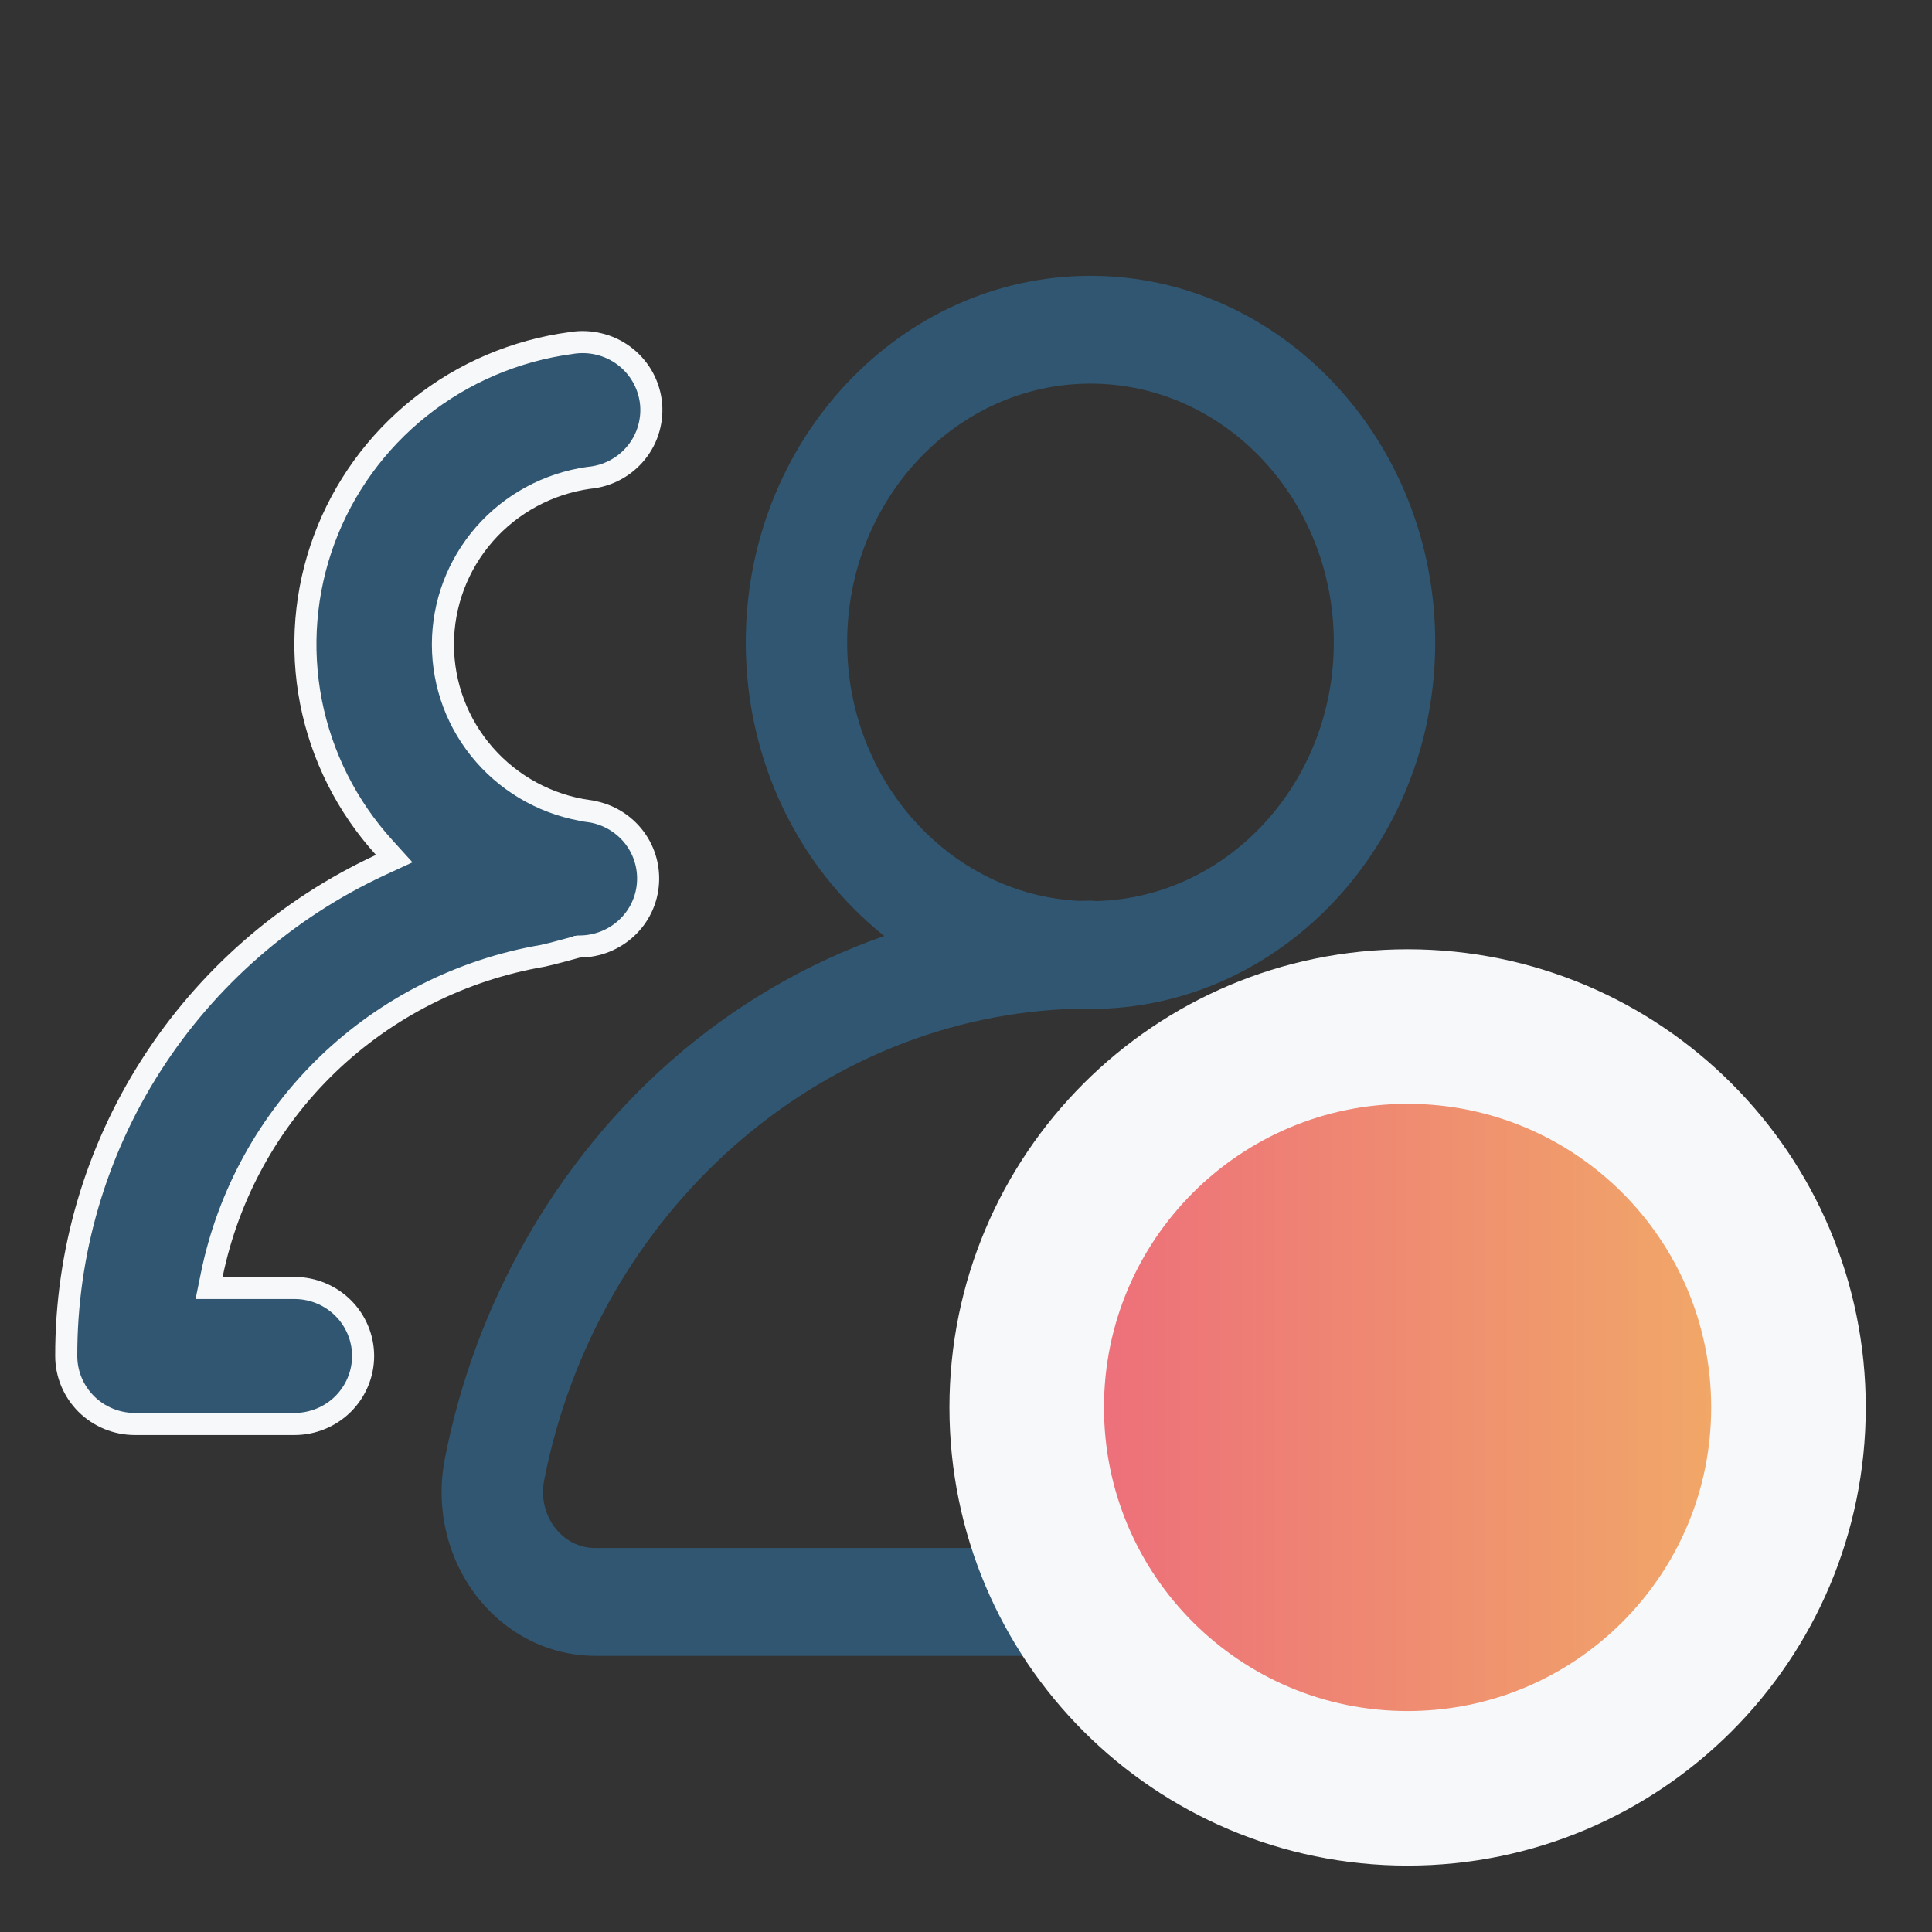 <svg width="35" height="35" viewBox="0 0 35 35" fill="none" xmlns="http://www.w3.org/2000/svg">
<rect x="0" y="0" width="35" height="35" fill="#333333" stroke="none"/>
<path d="M20.031 28.044H10.787C10.395 28.044 10.158 27.811 10.052 27.673C9.869 27.433 9.798 27.122 9.858 26.817C10.811 21.946 14.854 18.389 19.521 18.273C19.599 18.276 19.677 18.278 19.755 18.278C23.198 18.278 26 15.3 26 11.638C26 7.976 23.198 4.997 19.755 4.997C16.312 4.997 13.51 7.976 13.51 11.638C13.51 13.811 14.497 15.744 16.019 16.956C14.625 17.444 13.316 18.203 12.171 19.205C10.071 21.042 8.611 23.604 8.06 26.419C7.887 27.301 8.094 28.207 8.627 28.905C9.158 29.599 9.945 29.997 10.787 29.997H20.031C20.538 29.997 20.949 29.56 20.949 29.021C20.949 28.481 20.538 28.044 20.031 28.044ZM15.347 11.638C15.347 9.053 17.324 6.95 19.755 6.95C22.186 6.95 24.163 9.053 24.163 11.638C24.163 14.185 22.242 16.265 19.859 16.324C19.825 16.32 19.79 16.317 19.755 16.317C19.683 16.317 19.612 16.318 19.54 16.32C17.209 16.2 15.347 14.146 15.347 11.638Z" fill="#305671"/>
<path d="M3.837 23.093L3.788 23.333H4.033H5.333C5.664 23.333 5.981 23.463 6.214 23.694C6.447 23.925 6.578 24.239 6.578 24.565C6.578 24.891 6.447 25.204 6.214 25.436C5.981 25.667 5.664 25.797 5.333 25.797H2.444C2.114 25.797 1.797 25.667 1.564 25.436C1.331 25.204 1.2 24.891 1.2 24.565L1.2 24.565C1.197 22.699 1.731 20.87 2.74 19.295C3.749 17.719 5.19 16.461 6.895 15.669L7.142 15.555L6.959 15.353C6.283 14.609 5.825 13.696 5.633 12.713C5.442 11.73 5.525 10.713 5.873 9.773C6.221 8.833 6.821 8.005 7.609 7.378C8.397 6.751 9.343 6.349 10.345 6.215L10.345 6.215L10.351 6.214C10.516 6.187 10.685 6.193 10.847 6.232C11.01 6.27 11.163 6.341 11.297 6.44C11.432 6.539 11.544 6.663 11.629 6.806C11.713 6.949 11.768 7.107 11.79 7.271C11.811 7.434 11.799 7.601 11.754 7.76C11.71 7.919 11.633 8.068 11.528 8.198C11.424 8.327 11.295 8.434 11.148 8.513C11.001 8.592 10.839 8.641 10.672 8.656L10.672 8.656L10.663 8.657C9.931 8.761 9.261 9.123 8.776 9.677C8.291 10.232 8.024 10.941 8.024 11.675C8.024 12.41 8.291 13.119 8.776 13.673C9.261 14.228 9.931 14.59 10.663 14.693L10.664 14.694C10.977 14.735 11.261 14.893 11.461 15.134C11.66 15.375 11.759 15.682 11.739 15.993C11.72 16.304 11.582 16.596 11.353 16.81C11.124 17.024 10.821 17.145 10.506 17.147L10.479 17.147L10.453 17.154L10.453 17.154L10.453 17.154L10.453 17.154L10.452 17.154L10.448 17.156L10.433 17.16L10.377 17.175C10.331 17.188 10.267 17.206 10.198 17.224C10.059 17.261 9.909 17.3 9.835 17.315C8.366 17.566 7.007 18.252 5.936 19.282C4.866 20.313 4.134 21.642 3.837 23.093Z" fill="#305671" stroke="#F6F8FA" stroke-width="0.4"/>
<path d="M25.5 32.397C29.311 32.397 32.4 29.308 32.4 25.497C32.4 21.686 29.311 18.597 25.5 18.597C21.689 18.597 18.6 21.686 18.6 25.497C18.6 29.308 21.689 32.397 25.5 32.397Z" fill="url(#paint0_linear_28807_18191)" stroke="#F6F8FA" stroke-width="2.8"/>
<defs>
<linearGradient id="paint0_linear_28807_18191" x1="20" y1="25.497" x2="31" y2="25.497" gradientUnits="userSpaceOnUse">
<stop stop-color="#ED707A"/>
<stop offset="1" stop-color="#F1A768"/>
</linearGradient>
</defs>
</svg>
